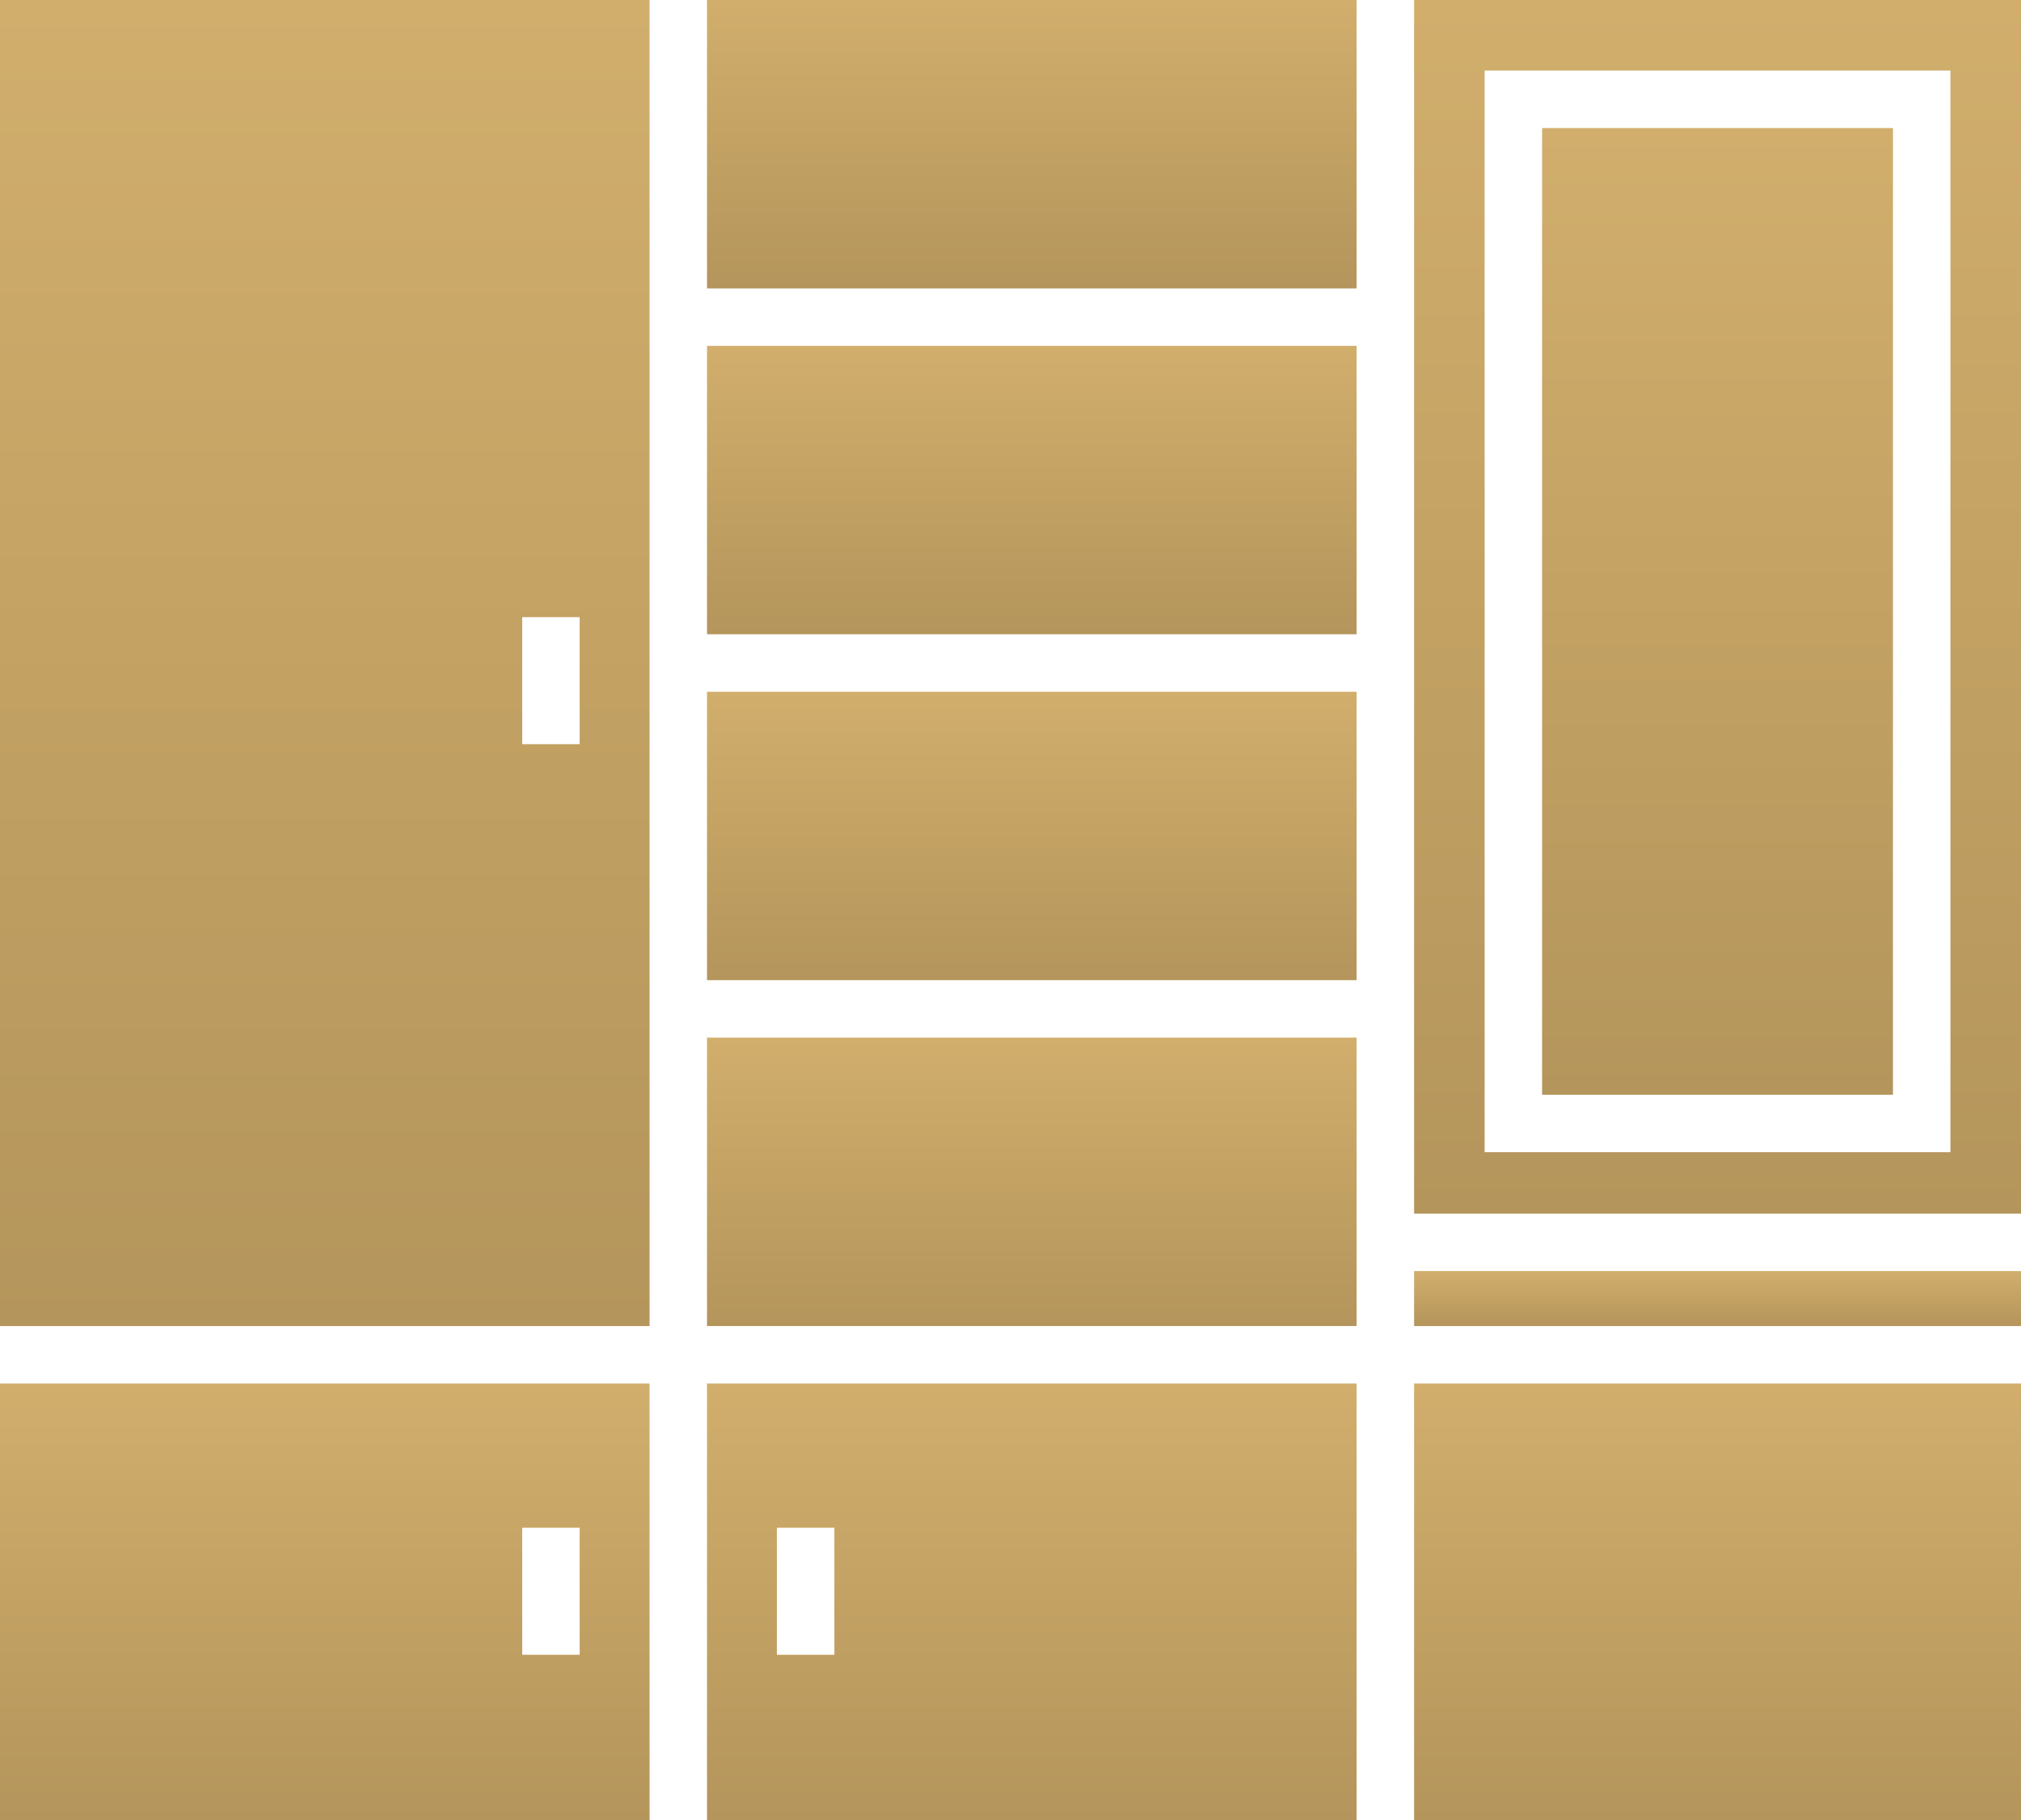 <?xml version="1.0" encoding="utf-8"?>
<!-- Generator: Adobe Illustrator 19.1.0, SVG Export Plug-In . SVG Version: 6.00 Build 0)  -->
<svg version="1.1" id="Слой_1" xmlns="http://www.w3.org/2000/svg" xmlns:xlink="http://www.w3.org/1999/xlink" x="0px" y="0px"
	 viewBox="0 0 52.75 47.5" enable-background="new 0 0 52.75 47.5" xml:space="preserve">
<g id="XMLID_784_">
	<linearGradient id="XMLID_2_" gradientUnits="userSpaceOnUse" x1="44.83" y1="-3.547029e-010" x2="44.83" y2="31.671">
		<stop  offset="0" style="stop-color:#D1AE6C"/>
		<stop  offset="1" style="stop-color:#B4955B"/>
	</linearGradient>
	<path id="XMLID_1004_" fill="url(#XMLID_2_)" d="M36.909,31.671H52.75V0H36.909V31.671z M38.75,1.842h12.158v28.227H38.75V1.842z"
		/>
	<linearGradient id="XMLID_3_" gradientUnits="userSpaceOnUse" x1="8.477" y1="36.105" x2="8.477" y2="47.5">
		<stop  offset="0" style="stop-color:#D1AE6C"/>
		<stop  offset="1" style="stop-color:#B4955B"/>
	</linearGradient>
	<path id="XMLID_1045_" fill="url(#XMLID_3_)" d="M0,47.5h16.954V36.106H0V47.5z M13.63,39.869h1.5v3.315h-1.5V39.869z"/>
	<linearGradient id="XMLID_4_" gradientUnits="userSpaceOnUse" x1="26.932" y1="9.026" x2="26.932" y2="16.553">
		<stop  offset="0" style="stop-color:#D1AE6C"/>
		<stop  offset="1" style="stop-color:#B4955B"/>
	</linearGradient>
	<rect id="XMLID_1055_" x="18.454" y="9.026" fill="url(#XMLID_4_)" width="16.955" height="7.526"/>
	<linearGradient id="XMLID_5_" gradientUnits="userSpaceOnUse" x1="26.932" y1="27.079" x2="26.932" y2="34.605">
		<stop  offset="0" style="stop-color:#D1AE6C"/>
		<stop  offset="1" style="stop-color:#B4955B"/>
	</linearGradient>
	<rect id="XMLID_1056_" x="18.454" y="27.079" fill="url(#XMLID_5_)" width="16.955" height="7.526"/>
	<linearGradient id="XMLID_6_" gradientUnits="userSpaceOnUse" x1="26.932" y1="18.053" x2="26.932" y2="25.579">
		<stop  offset="0" style="stop-color:#D1AE6C"/>
		<stop  offset="1" style="stop-color:#B4955B"/>
	</linearGradient>
	<rect id="XMLID_1057_" x="18.454" y="18.053" fill="url(#XMLID_6_)" width="16.955" height="7.526"/>
	<linearGradient id="XMLID_7_" gradientUnits="userSpaceOnUse" x1="44.83" y1="33.171" x2="44.83" y2="34.605">
		<stop  offset="0" style="stop-color:#D1AE6C"/>
		<stop  offset="1" style="stop-color:#B4955B"/>
	</linearGradient>
	<rect id="XMLID_1058_" x="36.909" y="33.171" fill="url(#XMLID_7_)" width="15.841" height="1.435"/>
	<linearGradient id="XMLID_8_" gradientUnits="userSpaceOnUse" x1="44.83" y1="36.105" x2="44.83" y2="47.5">
		<stop  offset="0" style="stop-color:#D1AE6C"/>
		<stop  offset="1" style="stop-color:#B4955B"/>
	</linearGradient>
	<rect id="XMLID_1059_" x="36.909" y="36.106" fill="url(#XMLID_8_)" width="15.841" height="11.394"/>
	<linearGradient id="XMLID_9_" gradientUnits="userSpaceOnUse" x1="26.932" y1="-3.792593e-010" x2="26.932" y2="7.526">
		<stop  offset="0" style="stop-color:#D1AE6C"/>
		<stop  offset="1" style="stop-color:#B4955B"/>
	</linearGradient>
	<rect id="XMLID_1060_" x="18.454" y="0" fill="url(#XMLID_9_)" width="16.955" height="7.526"/>
	<linearGradient id="XMLID_10_" gradientUnits="userSpaceOnUse" x1="26.932" y1="36.105" x2="26.932" y2="47.5">
		<stop  offset="0" style="stop-color:#D1AE6C"/>
		<stop  offset="1" style="stop-color:#B4955B"/>
	</linearGradient>
	<path id="XMLID_1063_" fill="url(#XMLID_10_)" d="M18.454,47.5h16.955V36.106H18.454V47.5z M20.278,39.869h1.5v3.315h-1.5V39.869z"
		/>
	<linearGradient id="XMLID_11_" gradientUnits="userSpaceOnUse" x1="8.477" y1="-3.792593e-010" x2="8.477" y2="34.605">
		<stop  offset="0" style="stop-color:#D1AE6C"/>
		<stop  offset="1" style="stop-color:#B4955B"/>
	</linearGradient>
	<path id="XMLID_1066_" fill="url(#XMLID_11_)" d="M0,34.606h16.954V0H0V34.606z M13.63,16.106h1.5v3.315h-1.5V16.106z"/>
	<linearGradient id="XMLID_12_" gradientUnits="userSpaceOnUse" x1="44.829" y1="3.342" x2="44.829" y2="28.568">
		<stop  offset="0" style="stop-color:#D1AE6C"/>
		<stop  offset="1" style="stop-color:#B4955B"/>
	</linearGradient>
	<rect id="XMLID_1068_" x="40.25" y="3.342" fill="url(#XMLID_12_)" width="9.158" height="25.227"/>
</g>
</svg>
